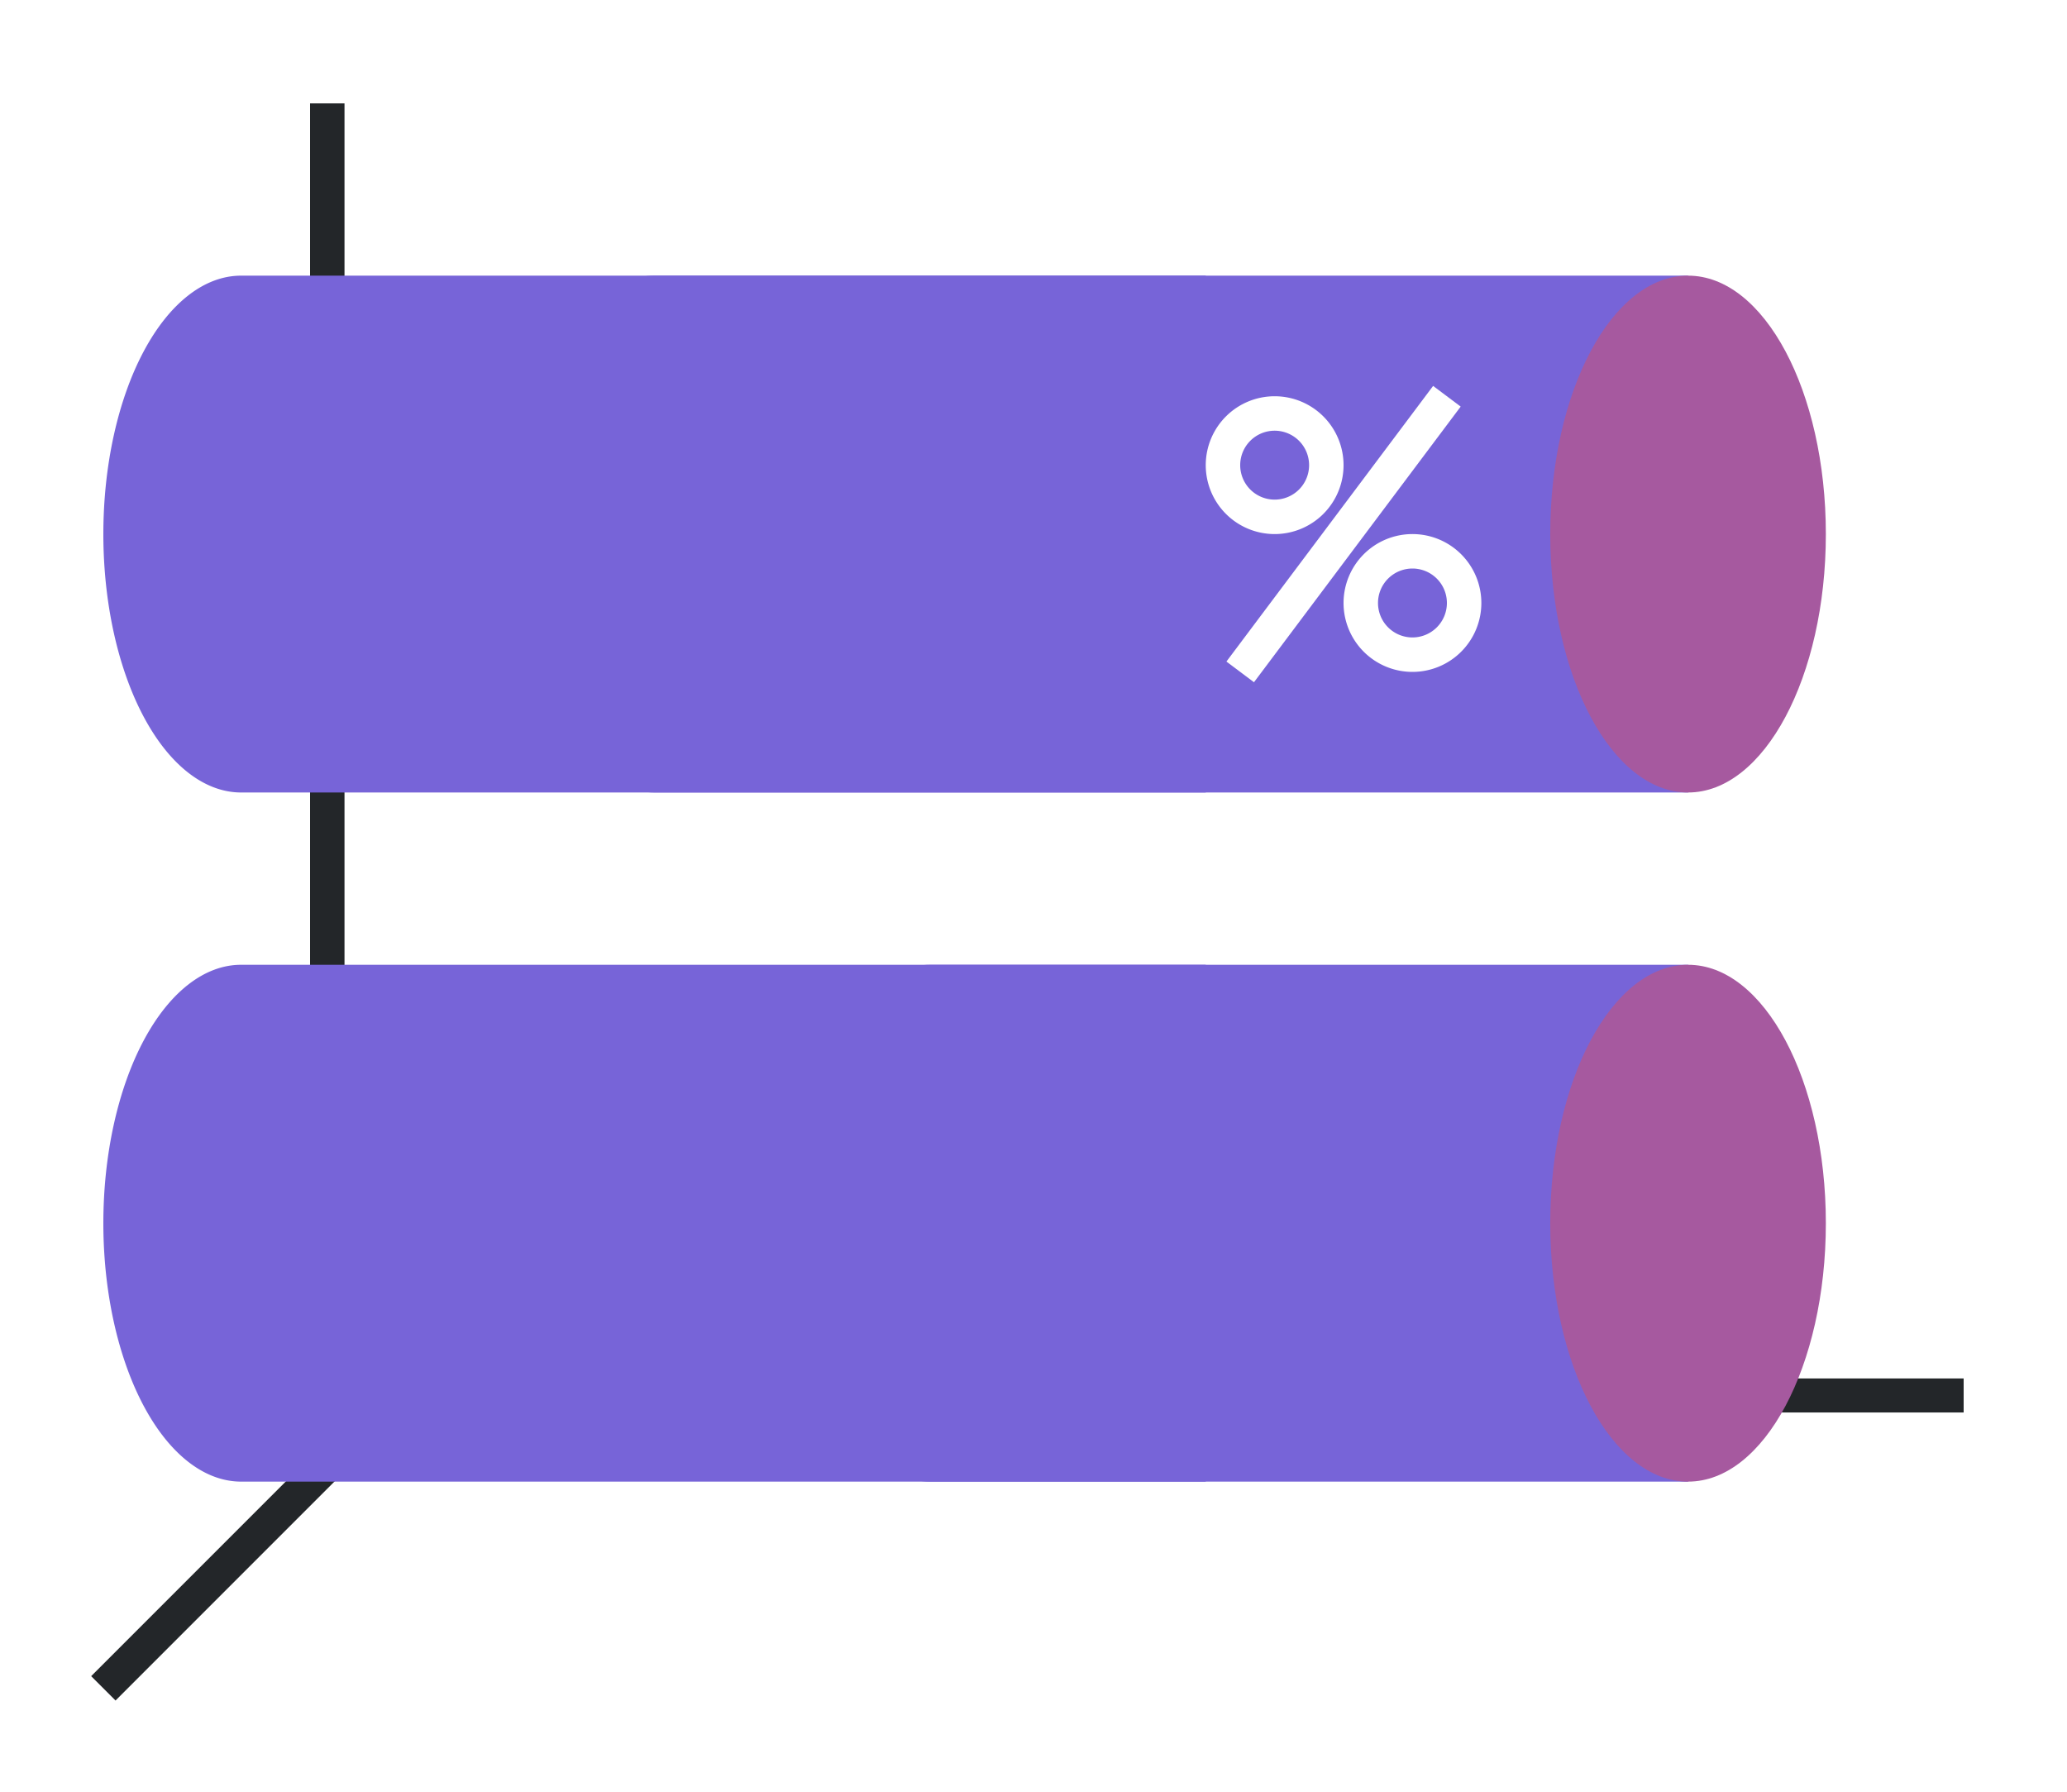 <svg xmlns="http://www.w3.org/2000/svg" xmlns:xlink="http://www.w3.org/1999/xlink" height="52" width="60"><linearGradient id="a"><stop offset="0" stop-color="#7764D8"/><stop offset="1" stop-color="#fe865c"/></linearGradient><linearGradient id="b"><stop offset="0" stop-color="#7764D8"/><stop offset="1" stop-color="#945c93"/></linearGradient><linearGradient id="c" gradientTransform="matrix(.985 0 0 1.875 .21 -1875.804)" gradientUnits="userSpaceOnUse" x1="19" x2="19" xlink:href="#a" y1="1023.362" y2="1015.362"/><linearGradient id="d" gradientTransform="matrix(.985 0 0 1.875 20.21 -1875.804)" gradientUnits="userSpaceOnUse" x1="19" x2="19" xlink:href="#b" y1="1023.362" y2="1015.362"/><linearGradient id="f" gradientTransform="matrix(.985 0 0 1.875 20.21 -1895.804)" gradientUnits="userSpaceOnUse" x1="19" x2="19" xlink:href="#b" y1="1023.362" y2="1015.362"/><linearGradient id="e" gradientTransform="matrix(.985 0 0 1.875 .21 -1895.804)" gradientUnits="userSpaceOnUse" x1="19" x2="19" xlink:href="#a" y1="1023.362" y2="1015.362"/><path d="M0 0h60v52H0z" fill="#fff"/><g fill="#232629"><path d="m11.646 39.646-9 9 .708.707 9-9z" fill-rule="evenodd"/><path d="M11 40.006h46v.988H11zM9 3h1v38H9z"/></g><path d="M7 28a4 7.5 0 0 0-4 7.5A4 7.5 0 0 0 7 43h28V28z" fill="url(#c)" style="fill:#7764D8;fill-opacity:1"/><path d="M27 28c-2.21 0-4 3.358-4 7.5 0 4.142 1.79 7.5 4 7.5h22V28z" fill="url(#d)" style="fill:#7764D8;fill-opacity:1"/><ellipse cx="35.5" cy="-49" fill="#987197" rx="7.5" ry="4" transform="rotate(90)" style="fill:#a6599f;fill-opacity:1"/><path d="M7 8a4 7.5 0 0 0-4 7.5A4 7.5 0 0 0 7 23h28V8z" fill="url(#e)" style="fill:#7764D8;fill-opacity:1"/><path d="M19 8c-2.21 0-4 3.358-4 7.5 0 4.142 1.79 7.5 4 7.5h30V8H27z" fill="url(#f)" style="fill:#7764D8;fill-opacity:1"/><ellipse cx="15.5" cy="-49" fill="#987197" rx="7.5" ry="4" transform="rotate(90)" style="fill:#a6599f;fill-opacity:1"/><g fill="#fff"><path d="M37 11.5a2 2 0 0 0-2 2 2 2 0 0 0 2 2 2 2 0 0 0 2-2 2 2 0 0 0-2-2zm0 1a1 1 0 0 1 1 1 1 1 0 0 1-1 1 1 1 0 0 1-1-1 1 1 0 0 1 1-1zM41 15.5a2 2 0 0 0-2 2 2 2 0 0 0 2 2 2 2 0 0 0 2-2 2 2 0 0 0-2-2zm0 1a1 1 0 0 1 1 1 1 1 0 0 1-1 1 1 1 0 0 1-1-1 1 1 0 0 1 1-1z"/><path d="m41.6 11.2-6 8 .8.6 6-8z" fill-rule="evenodd"/></g></svg>